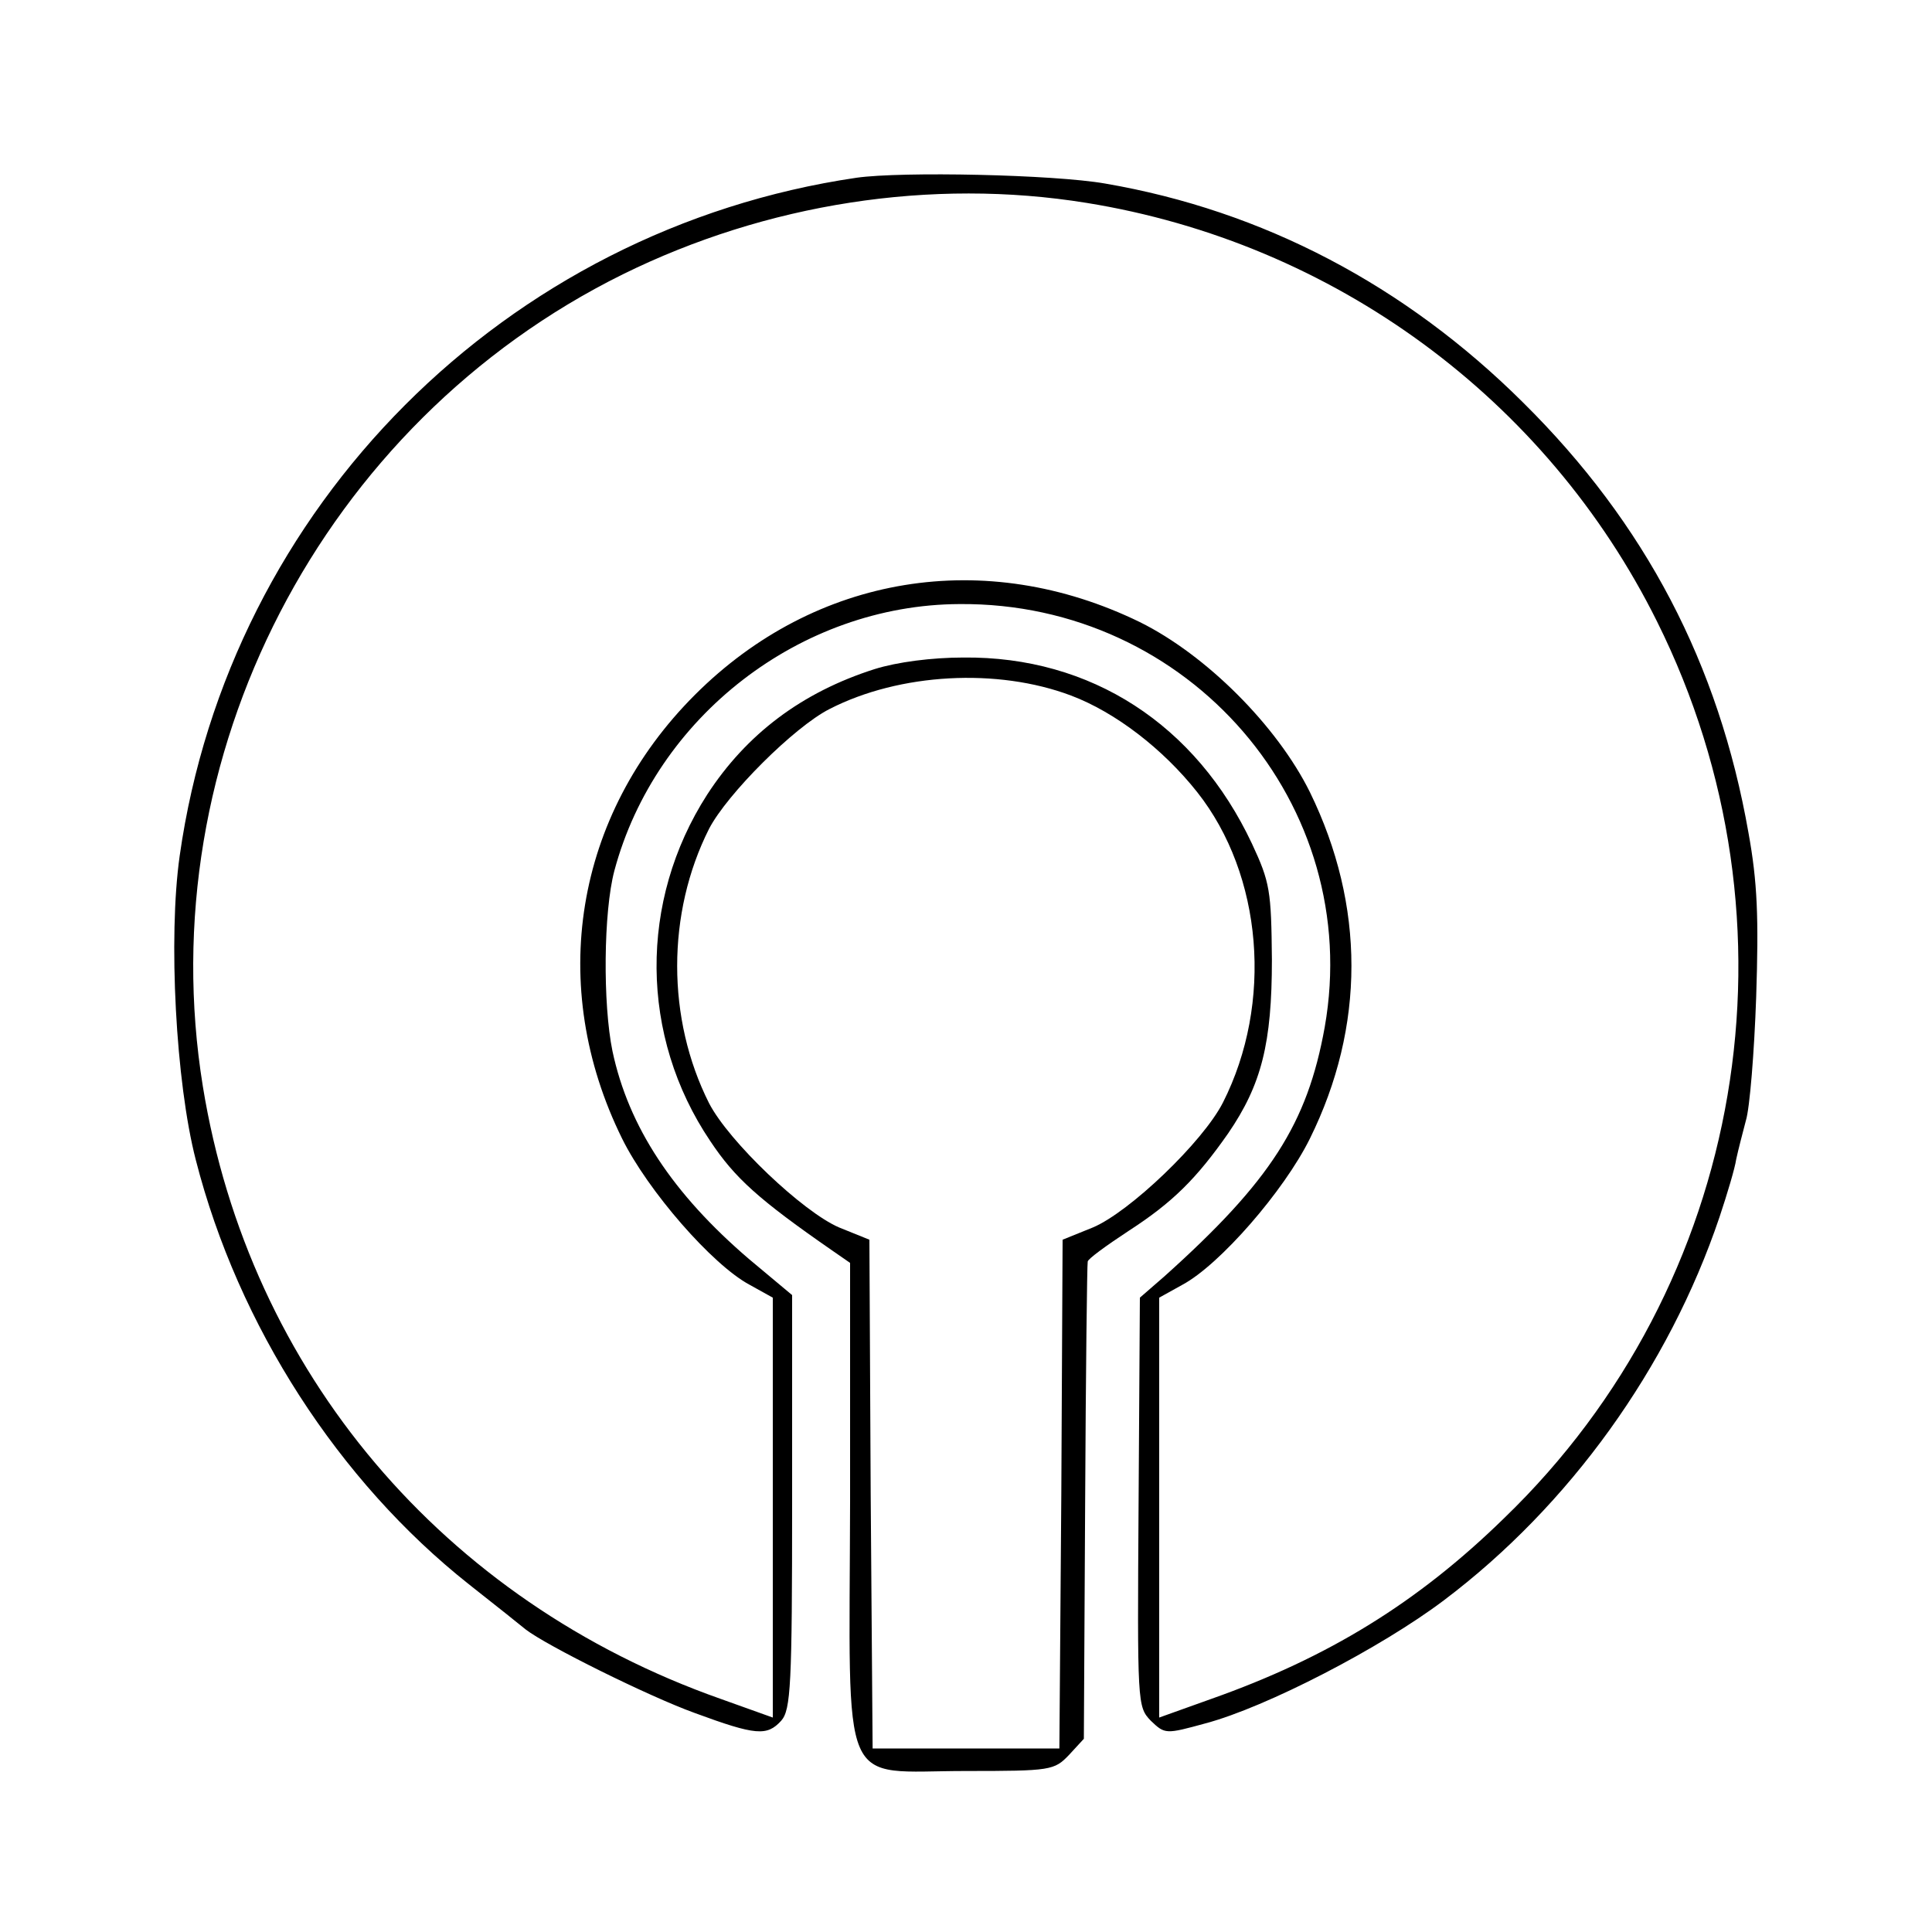 <?xml version="1.0" standalone="no"?>
<!DOCTYPE svg PUBLIC "-//W3C//DTD SVG 20010904//EN"
 "http://www.w3.org/TR/2001/REC-SVG-20010904/DTD/svg10.dtd">
<svg version="1.0" xmlns="http://www.w3.org/2000/svg"
 width="300pt" height="300pt" viewBox="0 0 300 300"
 preserveAspectRatio="xMidYMid meet">
<g transform="translate(0,300) scale(0.1,-0.1)"
fill="#000000" stroke="none">
<path d="M1330 2724 c-545 -80 -974 -510 -1051 -1053 -18 -127 -6 -352 25
-472 66 -258 222 -499 424 -659 42 -33 82 -65 88 -70 32 -25 191 -104 263
-130 95 -35 112 -36 134 -12 15 17 17 55 17 340 l0 321 -67 56 c-118 101 -187
205 -212 323 -15 73 -14 216 3 280 64 239 289 413 536 414 357 3 628 -312 567
-657 -27 -150 -84 -239 -249 -387 l-38 -33 -2 -318 c-2 -314 -2 -317 19 -339
22 -21 23 -21 85 -4 94 25 272 117 370 191 195 147 349 361 428 595 12 36 24
76 26 90 3 14 10 41 15 60 6 19 13 106 16 192 4 123 2 178 -12 255 -46 262
-160 480 -350 668 -183 182 -404 298 -649 340 -80 14 -315 19 -386 9z m357
-39 c384 -62 714 -304 886 -650 233 -468 138 -1030 -237 -1392 -135 -132 -274
-217 -455 -281 l-81 -29 0 326 0 326 36 20 c58 31 158 146 198 227 86 174 86
362 0 538 -51 103 -161 213 -264 264 -240 117 -504 74 -691 -113 -187 -187
-230 -452 -113 -689 40 -81 140 -196 198 -227 l36 -20 0 -326 0 -326 -81 29
c-431 152 -732 508 -804 951 -83 512 185 1030 652 1261 223 110 479 150 720
111z"/>
<path d="M1358 1961 c-113 -36 -199 -101 -260 -195 -106 -165 -105 -375 5
-538 38 -57 74 -90 191 -171 l26 -18 0 -371 c-1 -459 -19 -418 180 -418 132 0
137 1 160 25 l23 25 2 367 c1 203 3 371 4 374 0 4 29 25 64 48 68 44 105 81
154 151 52 76 68 140 68 270 -1 107 -3 120 -31 180 -87 185 -250 291 -448 289
-49 0 -103 -7 -138 -18z m305 -41 c69 -26 143 -83 196 -150 102 -129 118 -328
40 -482 -31 -61 -145 -170 -202 -194 l-47 -19 -2 -395 -3 -395 -145 0 -145 0
-3 395 -2 395 -47 19 c-56 24 -171 133 -202 193 -66 131 -66 295 0 426 28 54
132 158 187 186 109 56 261 64 375 21z"/>
</g>
</svg>

